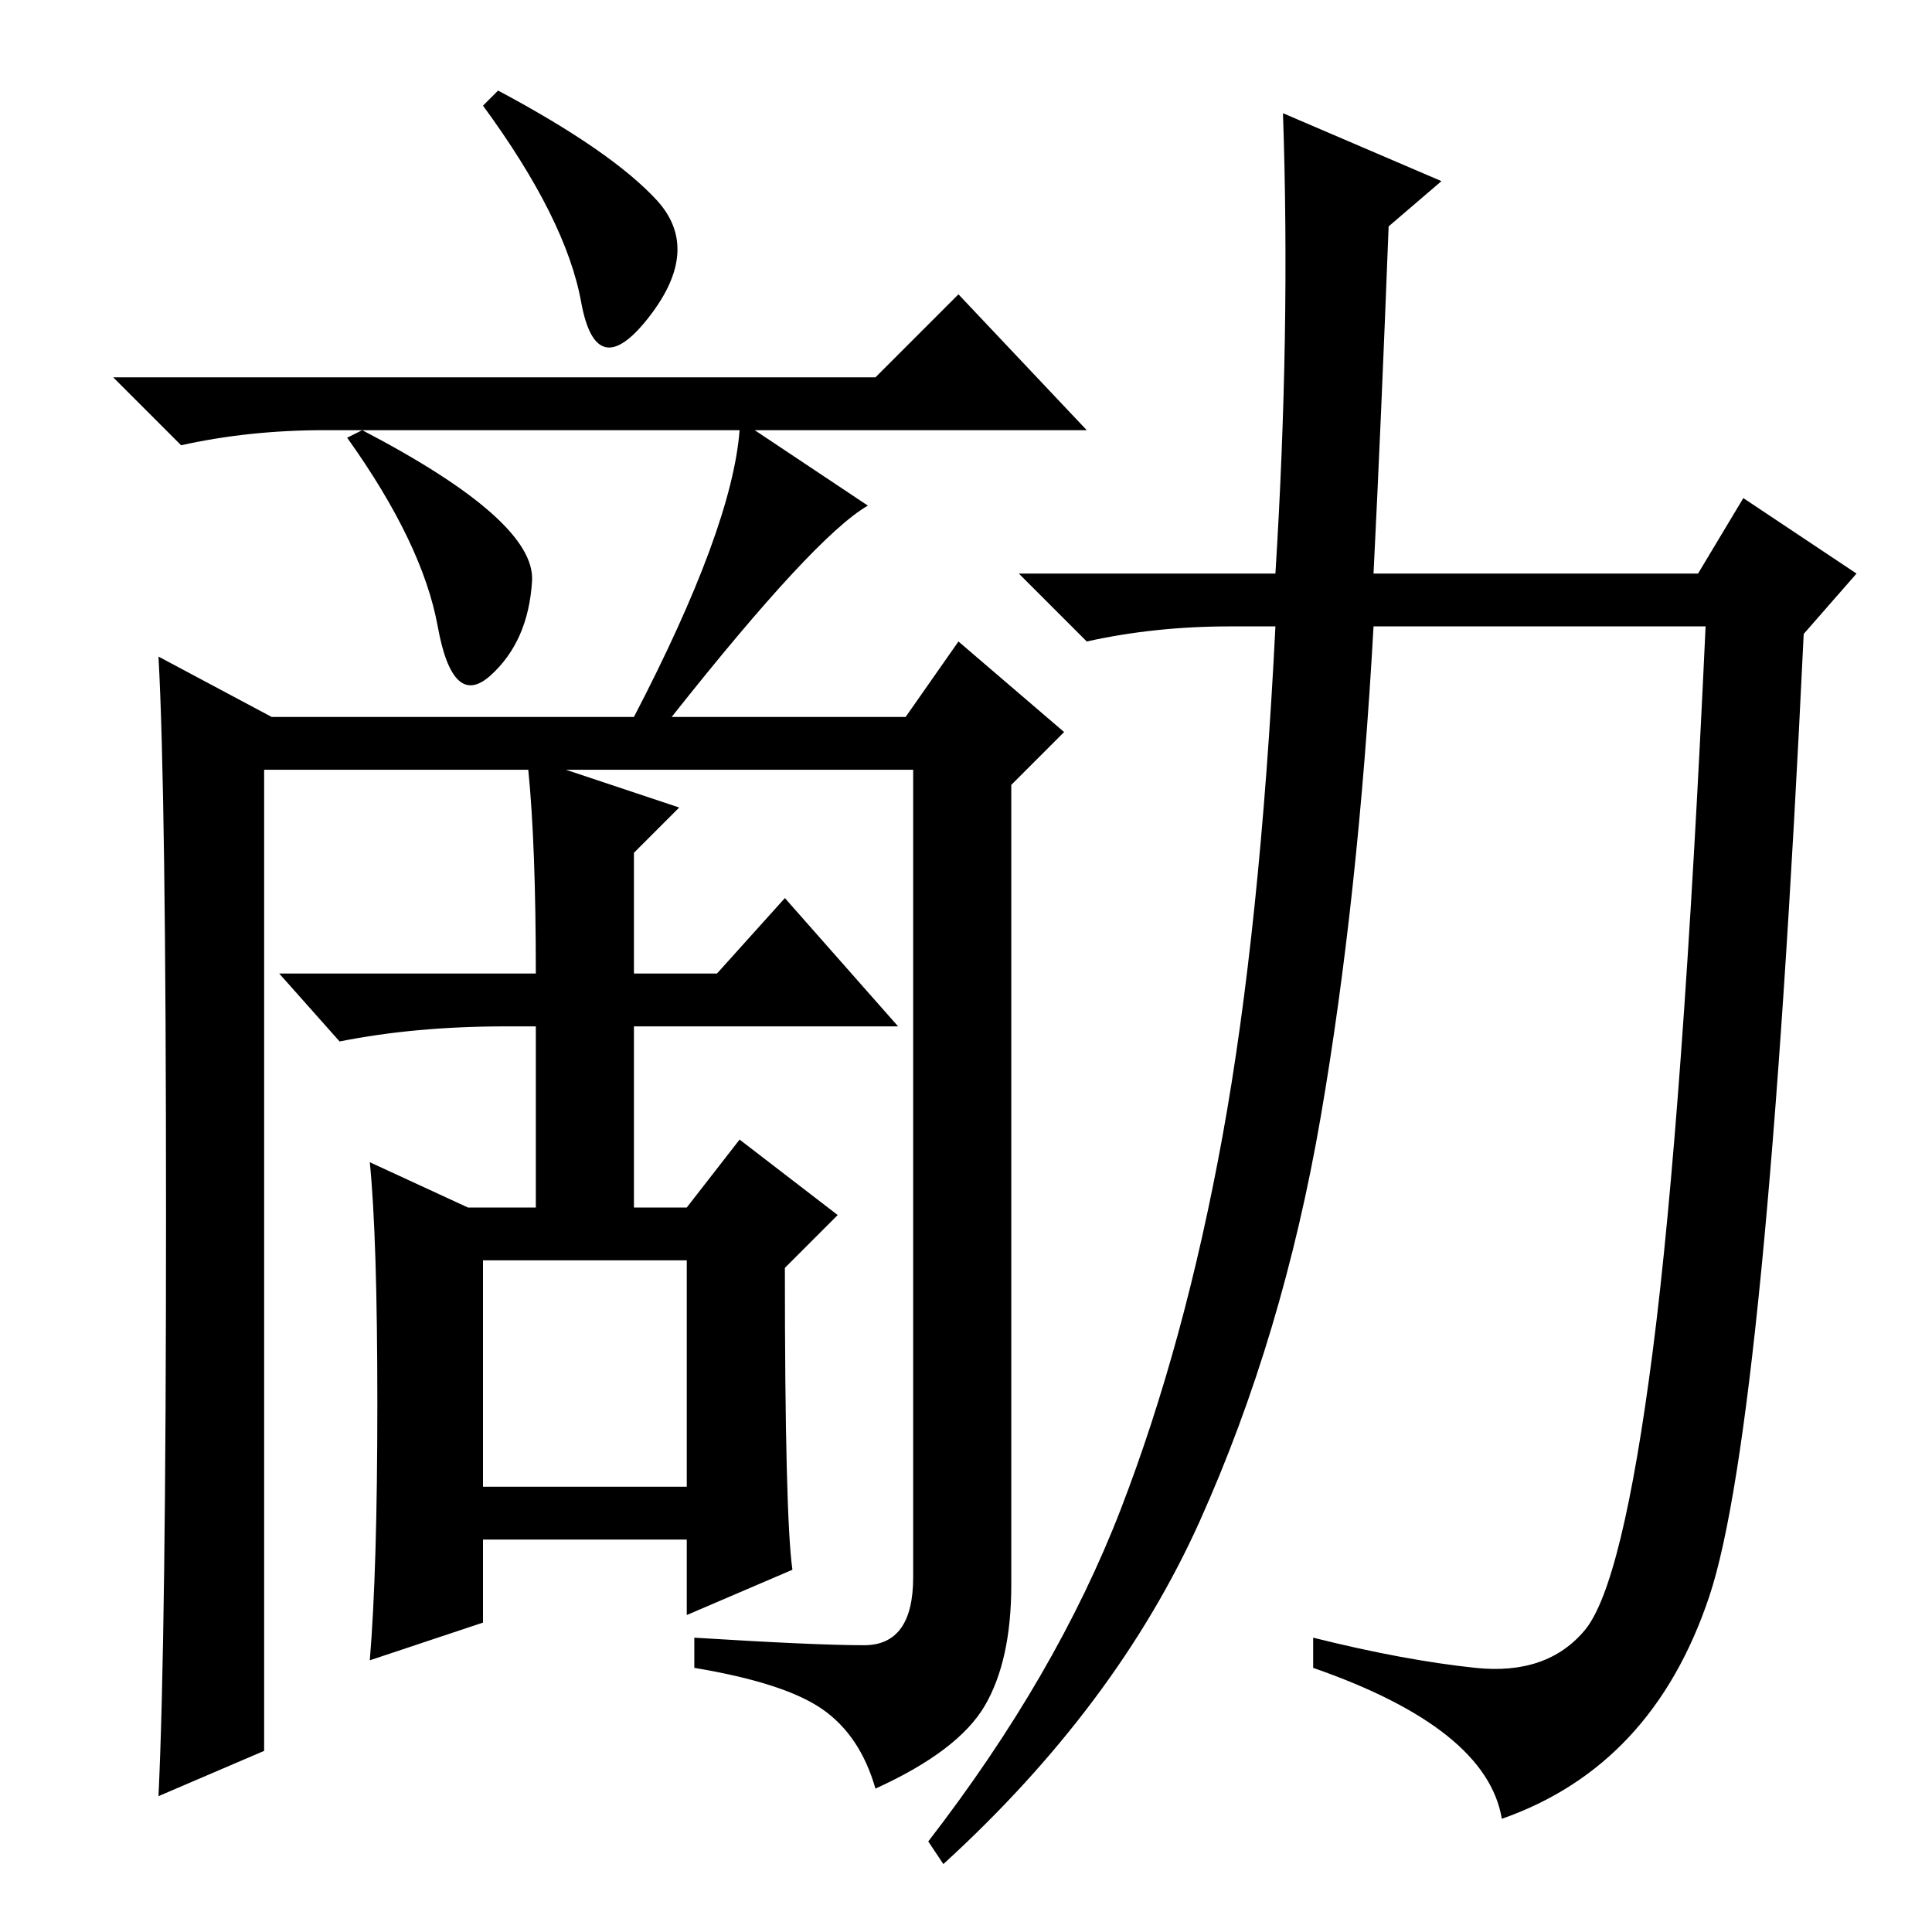 <?xml version="1.0" standalone="no"?>
<!DOCTYPE svg PUBLIC "-//W3C//DTD SVG 1.1//EN" "http://www.w3.org/Graphics/SVG/1.1/DTD/svg11.dtd" >
<svg xmlns="http://www.w3.org/2000/svg" xmlns:xlink="http://www.w3.org/1999/xlink" version="1.1" viewBox="0 -36 256 256">
  <g transform="matrix(1 0 0 -1 0 220)">
   <path fill="currentColor"
d="M130.5 30q-3.5 -6 -14.5 -11q-2 7 -7 10.5t-17 5.5v4q16 -1 22.5 -1t6.5 9v107h-46l15 -5l-6 -6v-16h11l9 10l15 -17h-35v-24h7l7 9l13 -10l-7 -7q0 -33 1 -40l-14 -6v10h-27v-11l-15 -5q1 12 1 34t-1 32l13 -6h9v24h-4q-12 0 -22 -2l-8 9h34q0 17 -1 27h-35v-130l-14 -6
q1 21 1 77t-1 74l15 -8h48q13 25 14 38h-55q-10 0 -19 -2l-9 9h101l11 11l17 -18h-44l15 -10q-7 -4 -26 -28h31l7 10l14 -12l-7 -7v-106q0 -10 -3.5 -16zM87 229.5q6 -6.5 -1 -15.5t-9 2t-13 26l2 2q15 -8 21 -14.5zM70.5 179q-0.5 -8 -5.5 -12.5t-7 6.5t-12 25l2 1
q23 -12 22.5 -20zM64 59h27v30h-27v-30zM195.5 35q9.5 -1 14.5 5t9 37t7 96h-44q-2 -36 -7 -65t-16 -53.5t-34 -45.5l-2 3q17 22 25.5 44t13.5 49.5t7 67.5h-6q-10 0 -19 -2l-9 9h34q2 32 1 61l21 -9l-7 -6q-1 -26 -2 -46h43l6 10l15 -10l-7 -8q-5 -105 -12.5 -127.5
t-27.5 -29.5q-2 12 -25 20v4q12 -3 21.5 -4z" />
  </g>

</svg>
